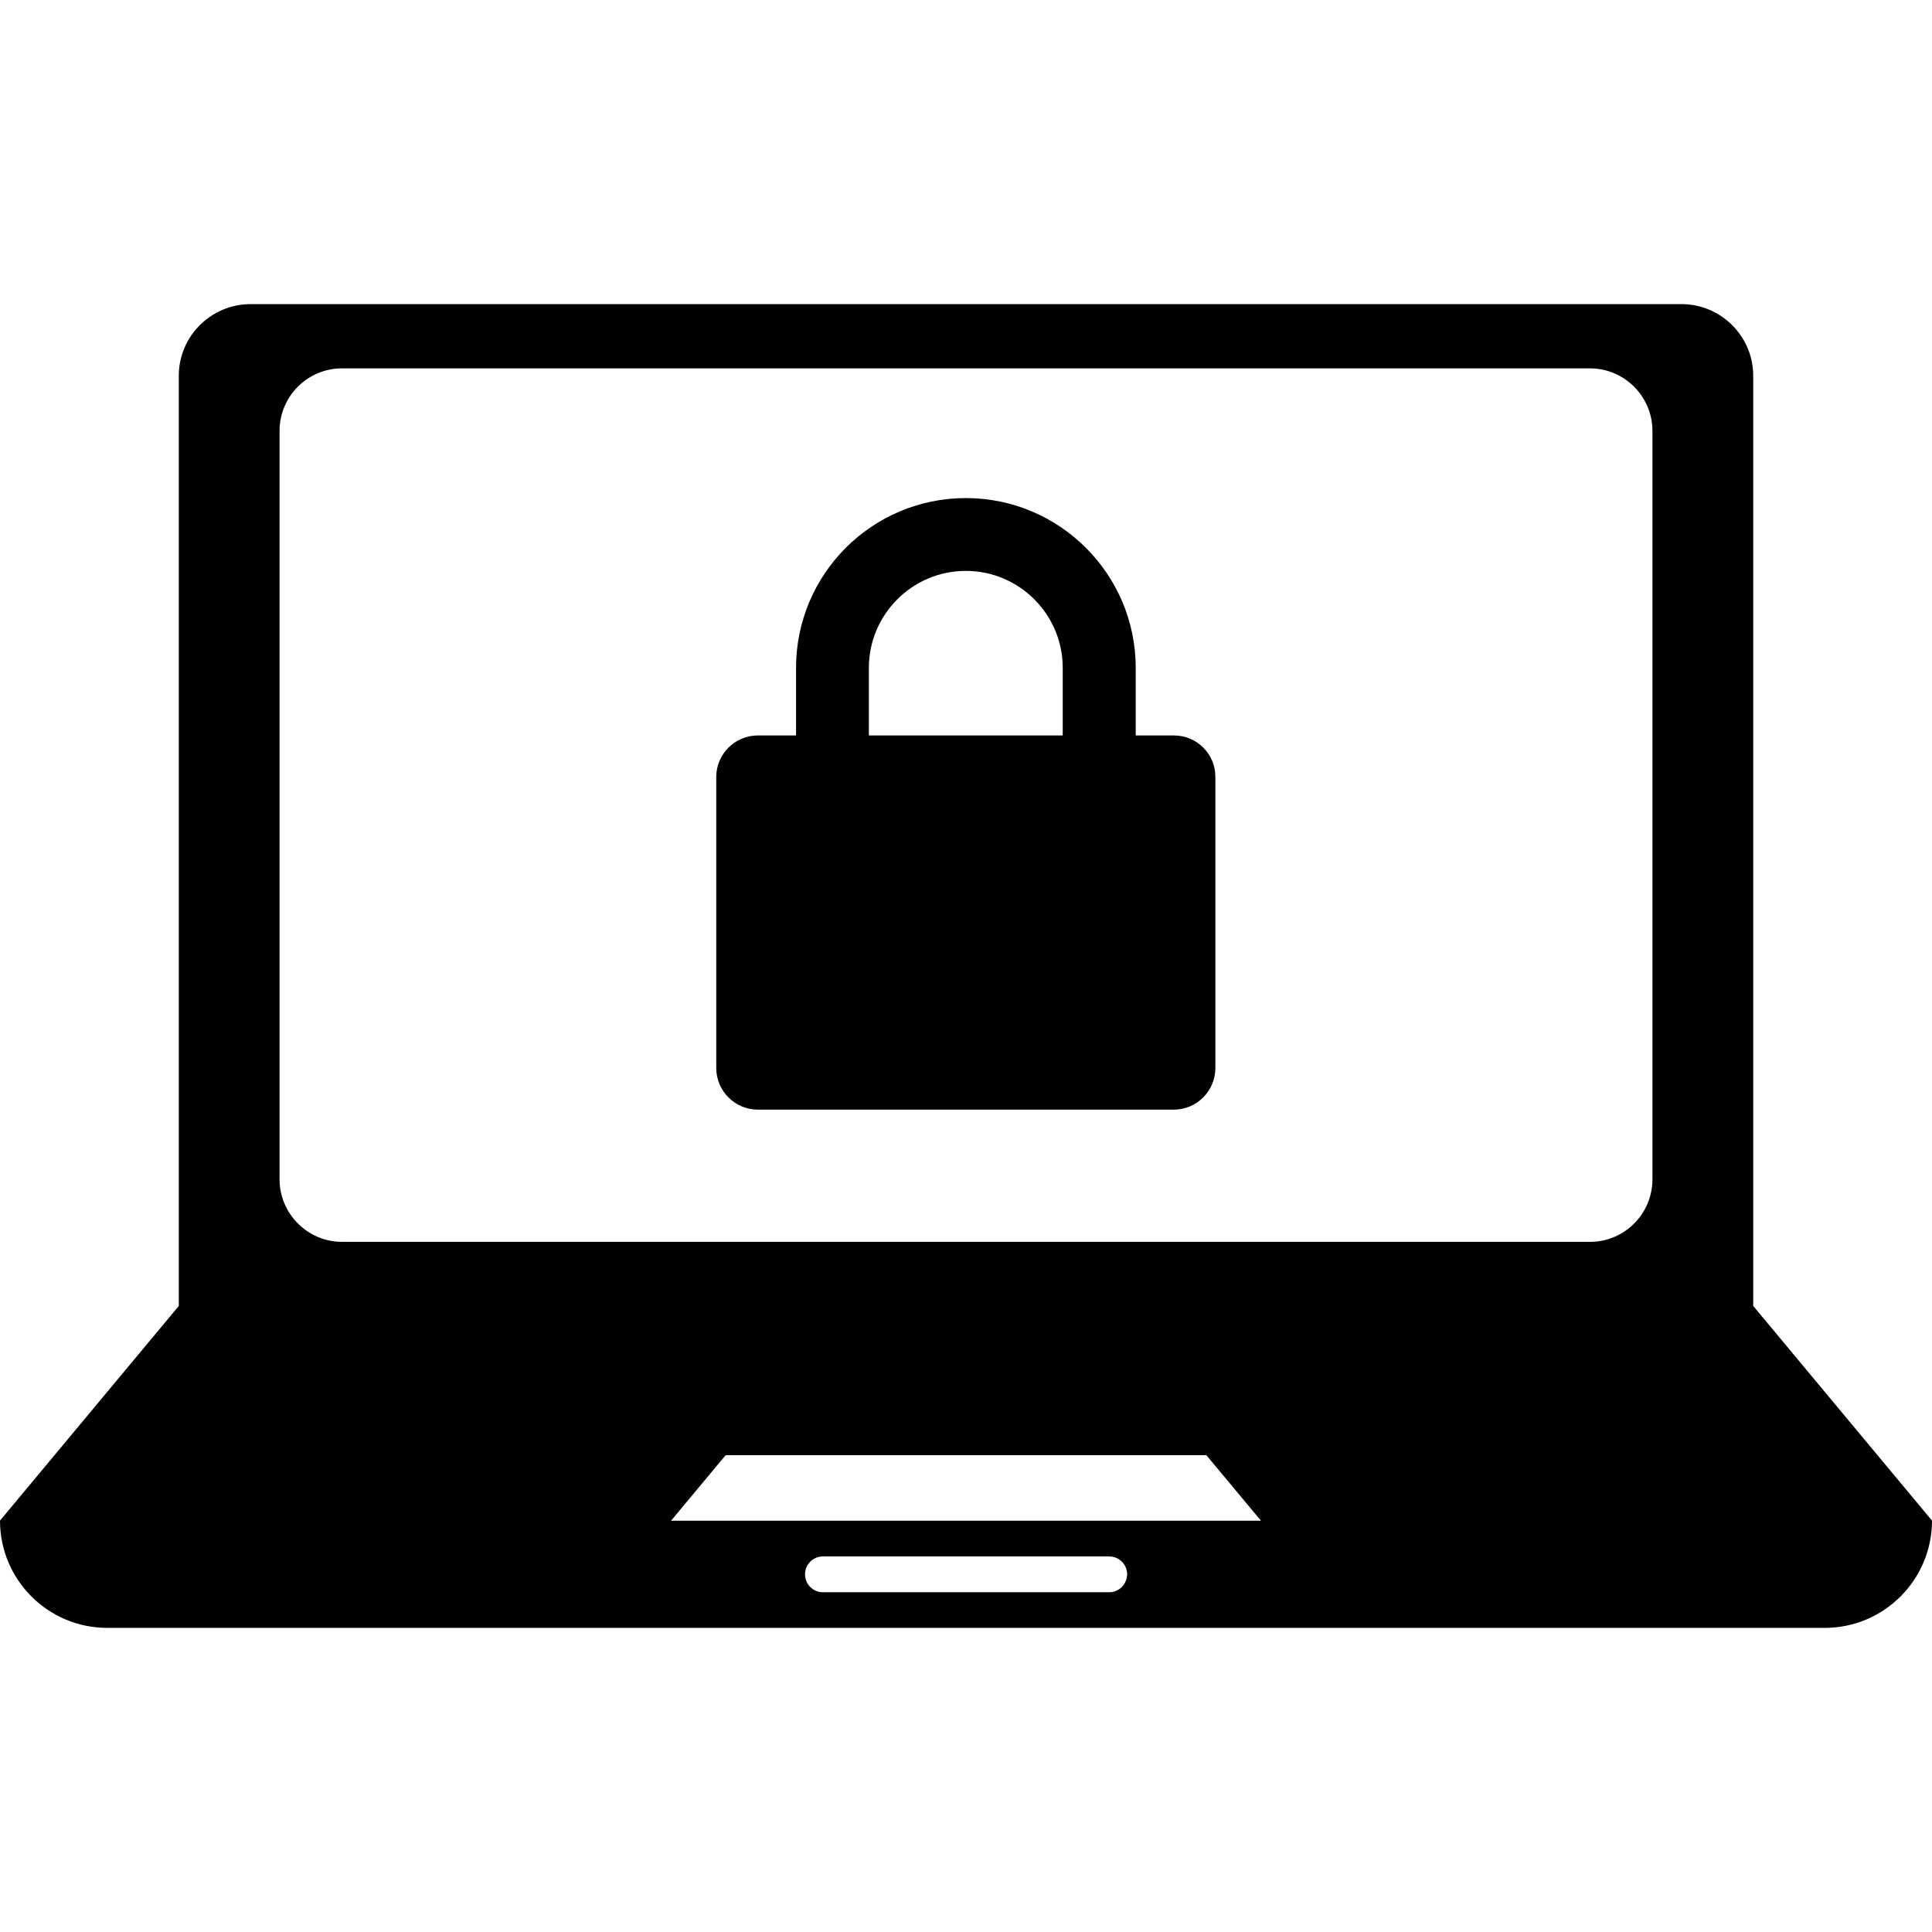<?xml version="1.0" encoding="iso-8859-1"?>
<!-- Generator: Adobe Illustrator 18.1.1, SVG Export Plug-In . SVG Version: 6.00 Build 0)  -->
<svg version="1.1" id="Capa_1" xmlns="http://www.w3.org/2000/svg" xmlns:xlink="http://www.w3.org/1999/xlink" x="0px" y="0px"
	 viewBox="0 0 85.348 85.348" style="enable-background:new 0 0 85.348 85.348;" xml:space="preserve">
<g>
	<g>
		<path style="fill:#010002;" d="M77.45,57.691v-3.16V35.563V16.595c0-1.736-1.424-3.16-3.164-3.16h-63.22
			c-1.739,0-3.167,1.417-3.167,3.16v18.968v18.968v3.16L0,67.175c0,2.613,2.122,4.738,4.738,4.738H80.61
			c2.616,0,4.738-2.126,4.738-4.738L77.45,57.691z M49.002,70.339H36.354c-0.437,0-0.791-0.351-0.791-0.791s0.354-0.791,0.791-0.791
			h12.648c0.433,0,0.791,0.351,0.791,0.791C49.782,69.988,49.435,70.339,49.002,70.339z M29.644,67.179l2.412-2.895h21.237
			l2.412,2.895H29.644z M72.998,52.101c0,1.525-1.242,2.759-2.756,2.759H15.106c-1.514,0-2.756-1.245-2.756-2.759V19.032
			c0-1.525,1.242-2.759,2.756-2.759h55.136c1.514,0,2.756,1.242,2.756,2.759C72.998,19.032,72.998,52.101,72.998,52.101z"/>
		<path style="fill:#010002;" d="M51.858,32.489h-1.686v-2.985c0-4.134-3.361-7.501-7.505-7.501s-7.501,3.361-7.501,7.501v2.985
			h-1.689c-1.006,0-1.836,0.82-1.836,1.836V47.18c0,1.013,0.827,1.84,1.836,1.84h18.377c1.006,0,1.836-0.82,1.836-1.84V34.325
			C53.697,33.312,52.874,32.489,51.858,32.489z M46.958,32.489h-8.575v-2.985c0-2.362,1.922-4.284,4.284-4.284
			s4.28,1.922,4.28,4.284v2.985H46.958z"/>
	</g>
</g>
<g>
</g>
<g>
</g>
<g>
</g>
<g>
</g>
<g>
</g>
<g>
</g>
<g>
</g>
<g>
</g>
<g>
</g>
<g>
</g>
<g>
</g>
<g>
</g>
<g>
</g>
<g>
</g>
<g>
</g>
</svg>
